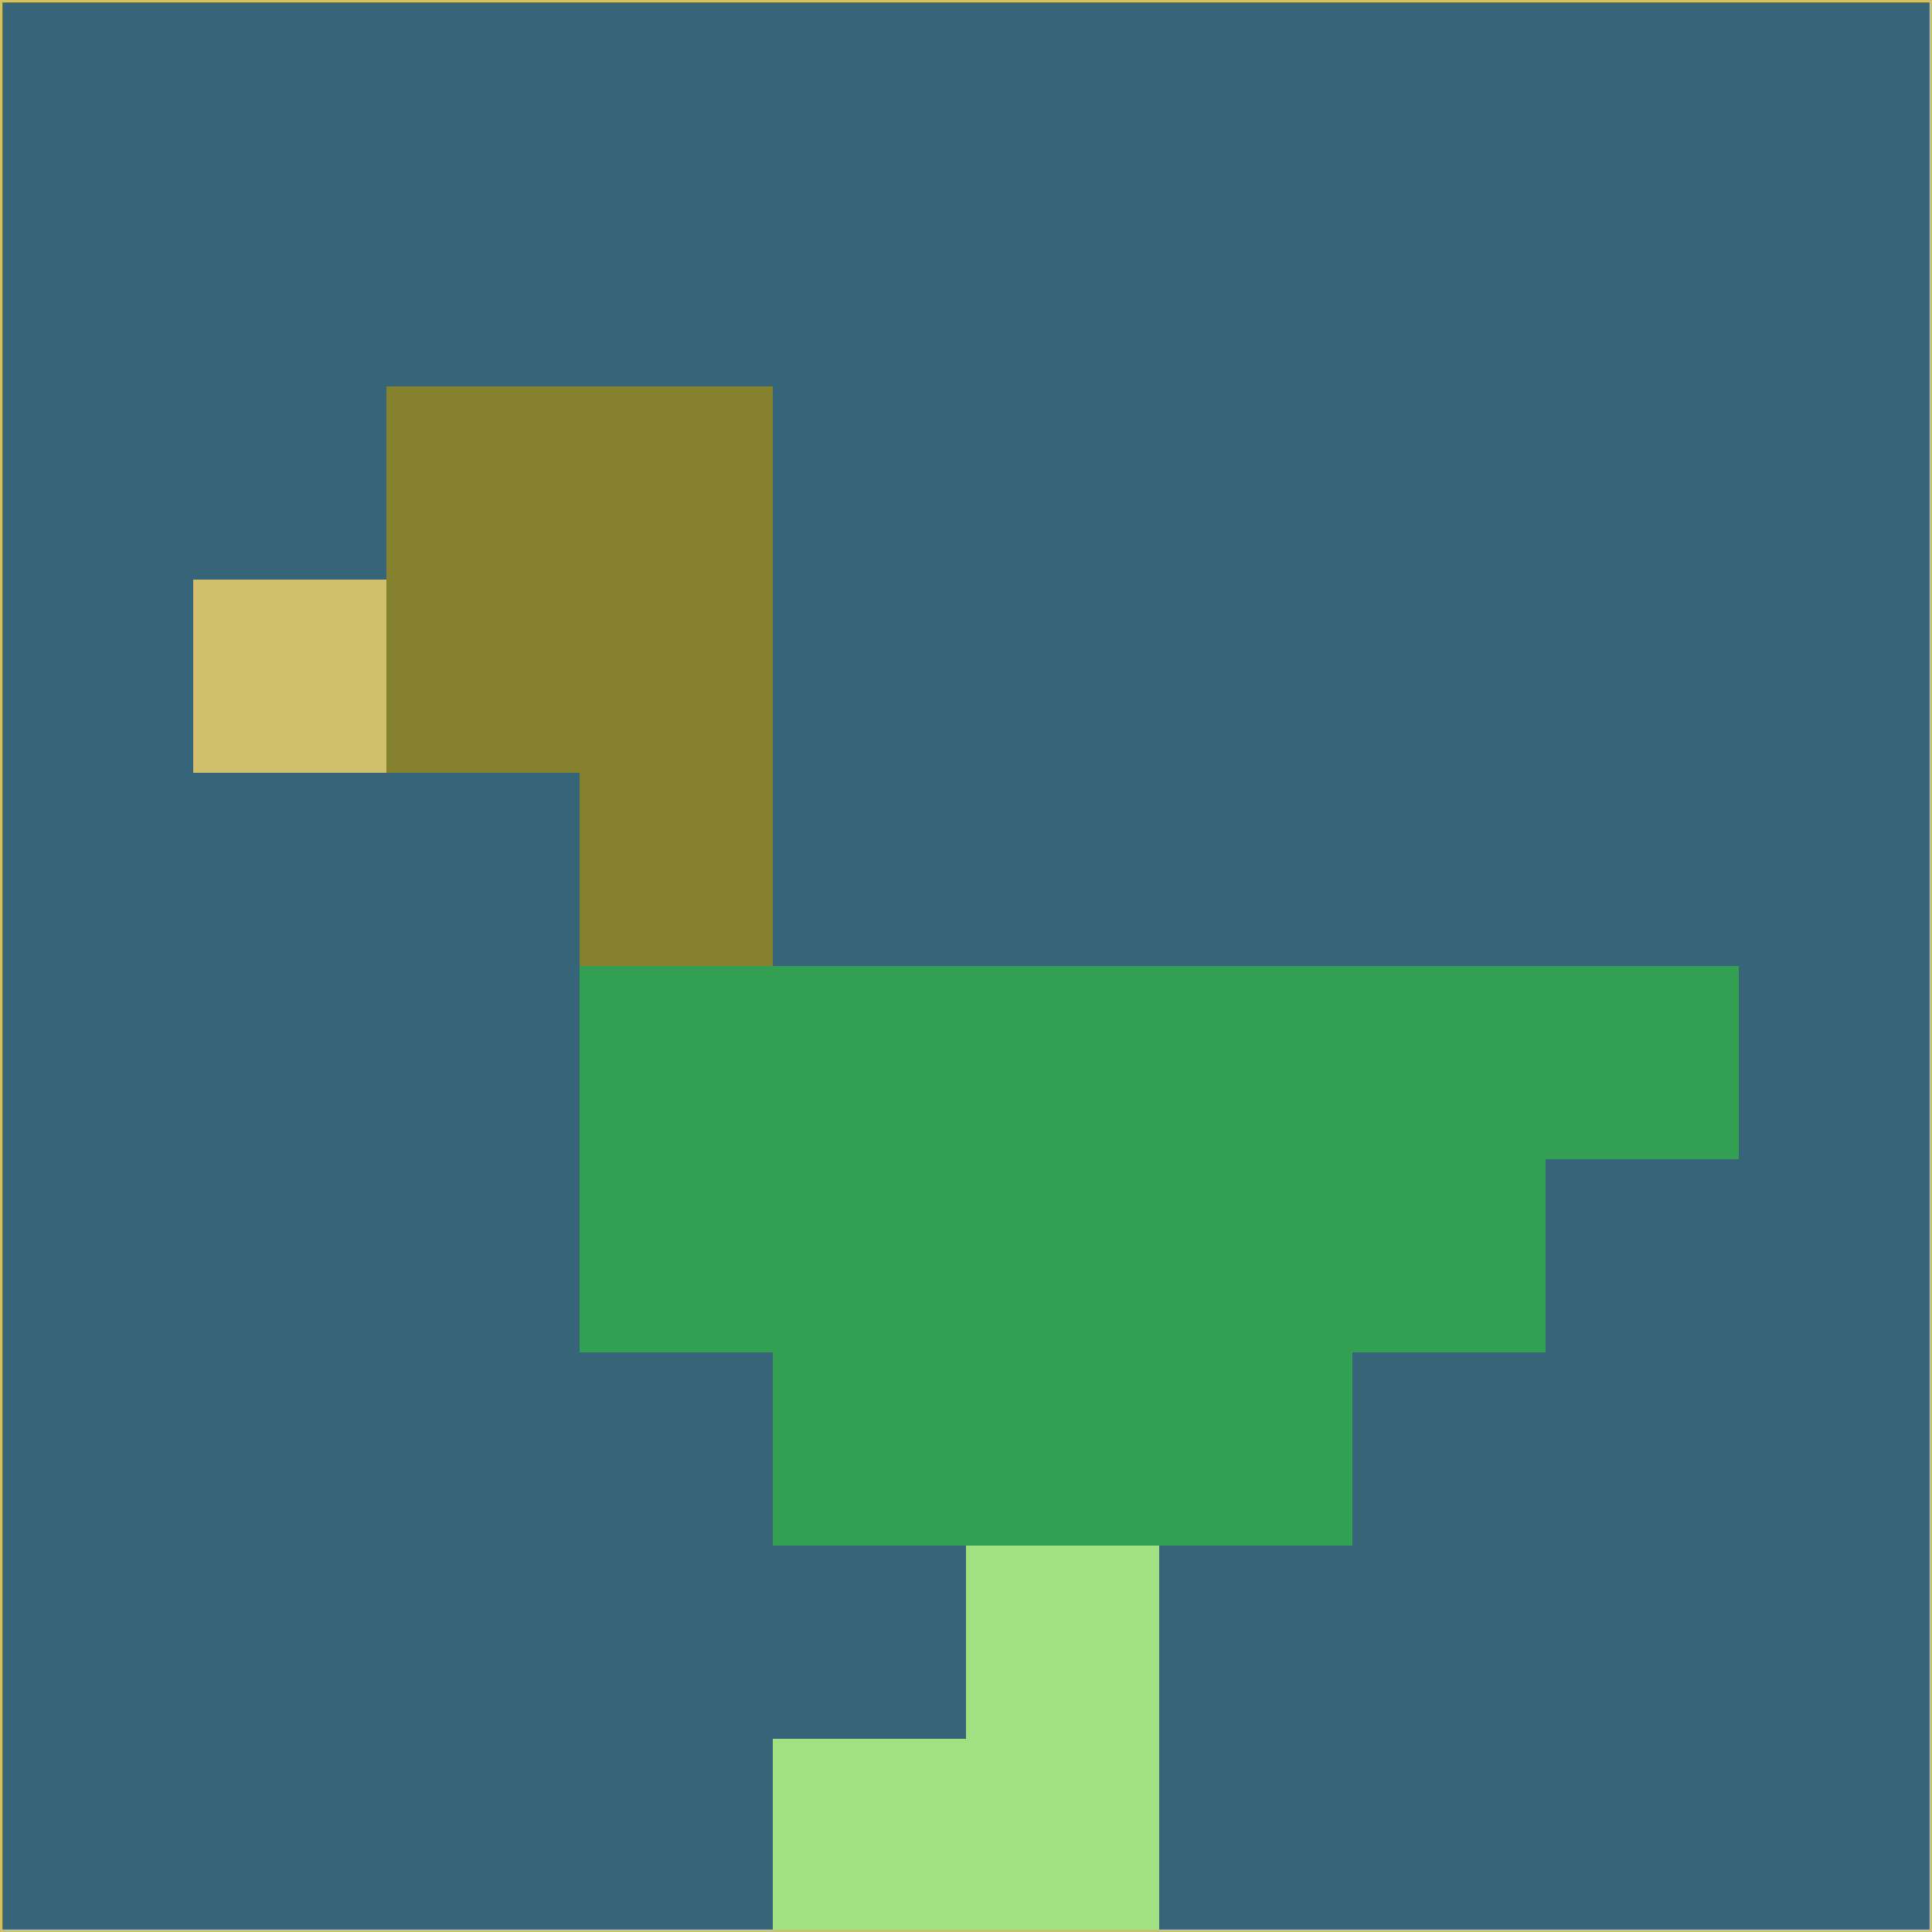 <svg xmlns="http://www.w3.org/2000/svg" version="1.1" width="785" height="785">
  <title>'goose-pfp-694263' by Dmitri Cherniak (Cyberpunk Edition)</title>
  <desc>
    seed=768657
    backgroundColor=#36657a
    padding=20
    innerPadding=0
    timeout=500
    dimension=1
    border=false
    Save=function(){return n.handleSave()}
    frame=12

    Rendered at 2024-09-15T22:37:00.338Z
    Generated in 1ms
    Modified for Cyberpunk theme with new color scheme
  </desc>
  <defs/>
  <rect width="100%" height="100%" fill="#36657a"/>
  <g>
    <g id="0-0">
      <rect x="0" y="0" height="785" width="785" fill="#36657a"/>
      <g>
        <!-- Neon blue -->
        <rect id="0-0-2-2-2-2" x="157" y="157" width="157" height="157" fill="#85812e"/>
        <rect id="0-0-3-2-1-4" x="235.5" y="157" width="78.5" height="314" fill="#85812e"/>
        <!-- Electric purple -->
        <rect id="0-0-4-5-5-1" x="314" y="392.5" width="392.5" height="78.5" fill="#329f52"/>
        <rect id="0-0-3-5-5-2" x="235.5" y="392.5" width="392.5" height="157" fill="#329f52"/>
        <rect id="0-0-4-5-3-3" x="314" y="392.5" width="235.5" height="235.5" fill="#329f52"/>
        <!-- Neon pink -->
        <rect id="0-0-1-3-1-1" x="78.5" y="235.5" width="78.5" height="78.5" fill="#d1c06b"/>
        <!-- Cyber yellow -->
        <rect id="0-0-5-8-1-2" x="392.5" y="628" width="78.5" height="157" fill="#a0e181"/>
        <rect id="0-0-4-9-2-1" x="314" y="706.5" width="157" height="78.5" fill="#a0e181"/>
      </g>
      <rect x="0" y="0" stroke="#d1c06b" stroke-width="2" height="785" width="785" fill="none"/>
    </g>
  </g>
  <script xmlns=""/>
</svg>